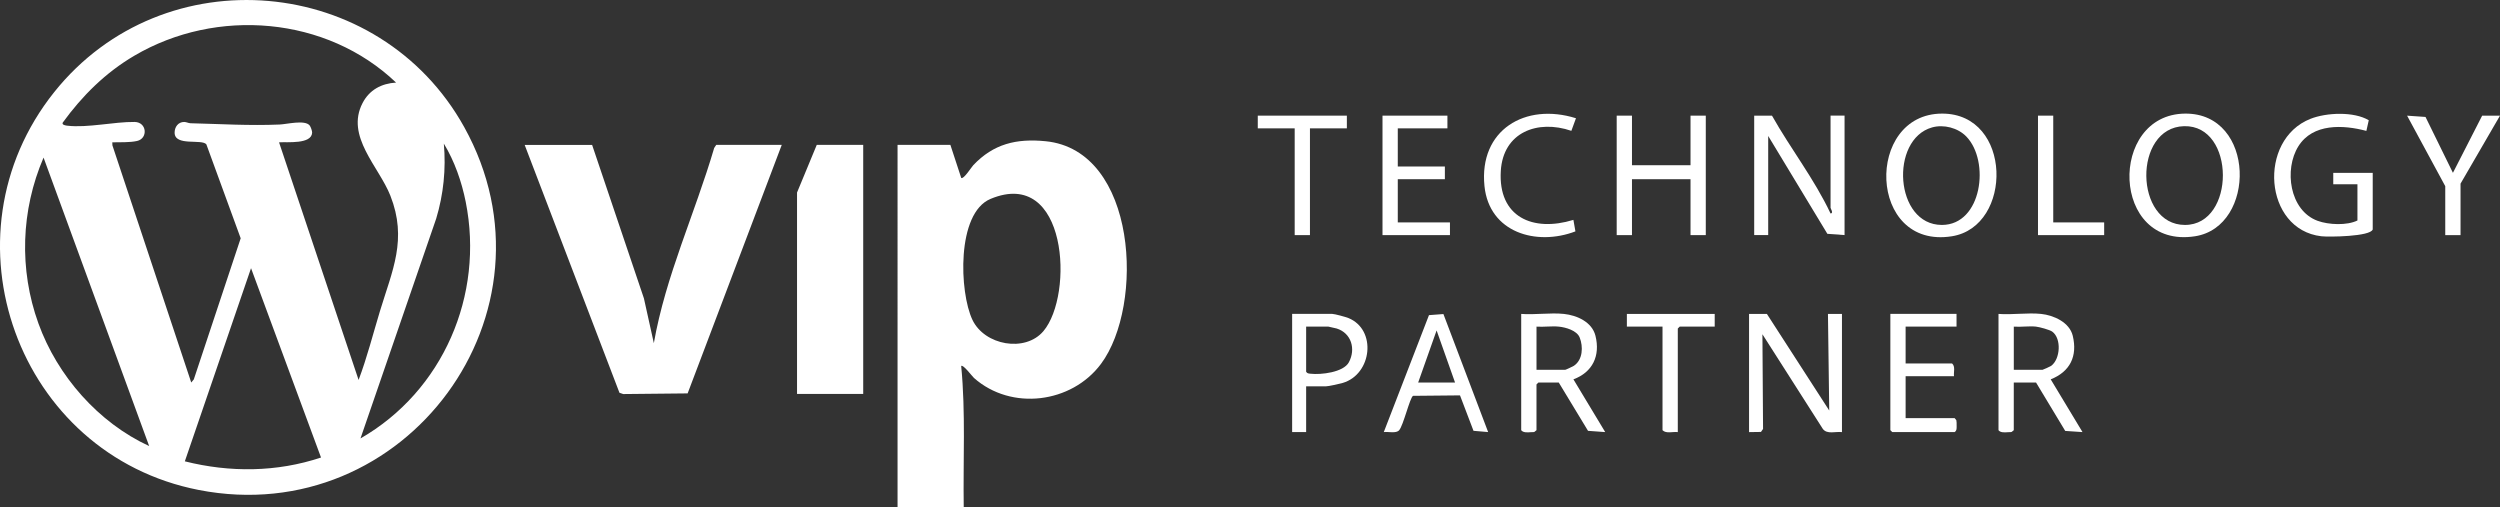 <?xml version="1.0" encoding="UTF-8"?>
<svg id="Layer_2" data-name="Layer 2" xmlns="http://www.w3.org/2000/svg" viewBox="0 0 1137.09 230.63">
  <rect x="0" y="0" width="1137.09" height="230.63" fill="#333333" stroke="none"/>
  <defs>
    <style>
      .cls-1 {
        fill: #fff;
      }
    </style>
  </defs>
  <g id="Layer_1-2" data-name="Layer 1">
    <g>
      <path class="cls-1" d="M24.68,41.87c49.8-62.3,147.92-53.49,186.46,15.93,46.66,84.02-26.67,183.41-120.73,165.06C7.93,206.76-27.89,107.64,24.68,41.87ZM180.16,37.57C148.54,7.42,98.53,3.32,61.1,25.34c-13.15,7.73-23.67,18.19-32.59,30.46-.46,1.05,1.51,1.3,2.07,1.37,9.24,1.08,21.38-1.82,30.65-1.7,5.64.08,6.17,7.53,1.1,8.65-3.38.75-7.77.53-11.25.62l.05,1.38,35.85,107.86,1.17-1.42,21.32-64.18-15.61-42.72c-2.02-2.58-14.39.99-14.44-5.28-.02-2.62,1.62-4.91,4.35-4.91.98,0,1.94.57,2.92.59,13.78.33,26.63,1.17,40.51.58,3.3-.14,11.46-2.25,13.64.42.48.59,1.17,2.51,1.13,3.3-.29,5.35-11.31,4.12-15.05,4.38l36.18,108.08c3.84-10.14,6.55-20.89,9.72-31.33,5.62-18.49,12.55-32.62,4.74-52.47-5.2-13.23-20.52-27-12.66-42.14,3.12-6.01,8.59-8.92,15.27-9.32ZM163.96,199.42c37.5-21.54,56.36-65.14,47.86-107.62-1.83-9.15-5.08-18.52-9.95-26.48,1.03,11.5-.14,23.06-3.47,34.1l-34.44,100ZM67.85,202.89L19.81,71.68c-10.3,23.98-11.2,50.87-2.33,75.44,8.61,23.86,27.26,45.11,50.37,55.77ZM146.01,208.09l-31.83-86.11-30.11,87.85c20.48,5.15,41.87,4.97,61.95-1.74Z"/>
      <path class="cls-1" d="M432.27,65.9l4.93,15.03c1.06.78,4.64-4.89,5.48-5.79,9.19-9.72,19.64-12.23,32.94-10.9,41.7,4.17,44.97,74.68,25.15,101.27-13.39,17.97-40.8,21.42-57.76,6.41-.76-.67-5.01-6.35-5.82-5.45,2.06,21.29.83,42.77,1.15,64.16h-30.1V65.9h24.02ZM474.57,150.63c14-16.52,10.96-74.8-24.05-60.16-15.53,6.49-14.2,42.47-8.22,55.01,5.55,11.63,23.99,14.92,32.27,5.15Z"/>
      <path class="cls-1" d="M269.31,65.9l23.57,69.82,4.51,20.36c5.37-30.61,18.73-59.07,27.45-88.78l.92-1.4h29.81l-42.81,113.03-29.29.3-1.72-.59-43.11-112.73h30.68Z"/>
      <polygon class="cls-1" points="392.62 65.9 392.62 179.19 362.52 179.19 362.52 87.57 371.49 65.9 392.62 65.9"/>
      <path class="cls-1" d="M805.96,52.6c8.48,15.07,19.25,28.8,26.64,44.5,1.52-.05,0-2.26,0-2.6v-41.91h6.37v54.33l-7.82-.57-26.91-44.51v45.09h-6.37v-54.33h8.1Z"/>
      <path class="cls-1" d="M803.64,142.78l28.36,43.93-.58-43.93h6.37v53.76c-2.85-.38-6.74,1.15-8.69-1.44l-27.49-43.07.29,43.07-.95,1.36-5.42.08v-53.76h8.1Z"/>
      <path class="cls-1" d="M883.34,51.67c32.05-.03,32.34,51.33,4.47,55.79-38.39,6.14-39.64-55.76-4.47-55.79ZM894.32,62.06c-3.84-3.94-10.28-5.59-15.56-4.1-19.3,5.45-17.05,44.35,4.48,44.35,18.29,0,21.99-29.06,11.08-40.25Z"/>
      <path class="cls-1" d="M993.91,51.67c32.1-.24,32.46,51.44,4.47,55.79-38.4,5.97-39.56-55.53-4.47-55.79ZM993.39,57.39c-23.27.62-22.65,44.92.42,44.92,23.03,0,23.07-45.54-.42-44.92Z"/>
      <path class="cls-1" d="M928.39,142.78c5.74.61,12.89,3.83,14.37,9.93,2.25,9.32-1.23,16.35-10.02,19.83l14.46,23.99-7.86-.53-13.27-22.01h-10.13v21.68l-.96.78c-.53.17-1.08.07-1.62.12-1.44.12-3.48.29-4.37-.9v-52.89c6.2.48,13.3-.64,19.39,0ZM926.08,148.56c-3.2-.34-6.87.25-10.13,0v19.65h13.03c.22,0,3.57-1.51,3.97-1.81,4.18-3.08,4.76-12.41.52-15.54-1.2-.89-5.86-2.13-7.39-2.29Z"/>
      <path class="cls-1" d="M711.31,142.78c5.96.63,12.79,3.66,14.36,9.93,2.28,9.12-1.29,16.59-10.02,19.83l14.46,23.99-7.82-.57-13.31-21.97h-9.26l-.87.87v20.81l-.96.78c-.53.17-1.08.07-1.62.12-1.44.12-3.48.29-4.37-.9v-52.89c6.2.48,13.3-.64,19.39,0ZM708.99,148.56c-3.22-.32-6.86.23-10.13,0v19.65h13.03c.25,0,3.47-1.5,3.96-1.83,4.08-2.72,4.32-8.67,2.64-12.88-1.28-3.21-6.37-4.63-9.49-4.94Z"/>
      <path class="cls-1" d="M1079.2,104.34c-1.01,3.3-20.09,3.5-23.38,3.12-26.22-3.06-29.03-43.85-4.97-53.4,7.3-2.9,19.81-3.4,26.55.63l-1.09,4.85c-10.56-2.82-24.35-3.49-30.92,6.98s-4.11,29.22,8.76,33.92c5.02,1.83,13.36,2.19,18.1-.16v-16.47h-11v-5.2h17.95v25.72Z"/>
      <polygon class="cls-1" points="742.28 52.6 742.28 75.15 768.91 75.15 768.91 52.6 775.85 52.6 775.85 106.94 768.91 106.94 768.91 81.51 742.28 81.51 742.28 106.94 735.33 106.94 735.33 52.6 742.28 52.6"/>
      <path class="cls-1" d="M656.52,142.85l20.34,53.67-6.66-.57-6.14-16.12-21.36.21c-1.46.88-4.4,13.47-6.32,15.65-1.39,1.59-4.97.56-6.98.83l20.55-53.18,6.58-.5ZM661.81,173.99l-8.39-23.7-8.39,23.7h16.79Z"/>
      <path class="cls-1" d="M889.9,142.78v5.78h-23.16v16.76h21.13c1.59,1.38.65,3.88.87,5.78h-22v19.07h22.29l.78.96c.16.73.13,1.48.13,2.22,0,1.18.19,2.45-.9,3.18h-28.37l-.87-.87v-52.89h30.1Z"/>
      <polygon class="cls-1" points="658.34 52.6 658.34 58.38 635.76 58.38 635.76 75.73 657.18 75.73 657.18 81.51 635.76 81.51 635.76 101.16 659.49 101.16 659.49 106.94 628.81 106.94 628.81 52.6 658.34 52.6"/>
      <path class="cls-1" d="M594.08,175.72v20.81h-6.37v-53.76h18.24c1.07,0,6.13,1.38,7.37,1.89,12.97,5.3,10.75,25.52-2.57,29.5-1.41.42-6.52,1.56-7.7,1.56h-8.97ZM594.08,148.56v20.52c.51.83,1.15.8,2,.9,4.72.55,14.97-.61,17.43-5.2,3.23-6,1.18-13.23-5.52-15.36-.45-.14-3.58-.86-3.77-.86h-10.13Z"/>
      <path class="cls-1" d="M716.81,53.77l-2.1,5.74c-15.33-5.26-31.02.6-32.09,18.22-1.28,21.04,14.62,27.93,33.02,22.28l.92,5.23c-17.75,6.78-39.22.57-41.37-20.61-2.58-25.52,18.54-38.09,41.61-30.85Z"/>
      <polygon class="cls-1" points="1112.19 84.68 1094.83 52.61 1103.21 53.19 1115.68 78.61 1128.98 52.6 1137.09 52.6 1119.14 83.53 1119.14 106.94 1112.19 106.94 1112.19 84.68"/>
      <polygon class="cls-1" points="612.6 52.6 612.6 58.38 595.81 58.38 595.81 106.94 588.87 106.94 588.87 58.38 572.08 58.38 572.08 52.6 612.6 52.6"/>
      <path class="cls-1" d="M779.91,142.78v5.78h-15.92l-.87.87v47.11c-2.23-.3-5.27.83-6.95-.87v-47.11h-16.21v-5.78h39.94Z"/>
      <polygon class="cls-1" points="933.89 52.6 933.89 101.16 957.05 101.16 957.05 106.94 926.95 106.94 926.95 52.6 933.89 52.6"/>
    </g>
  </g>
</svg>